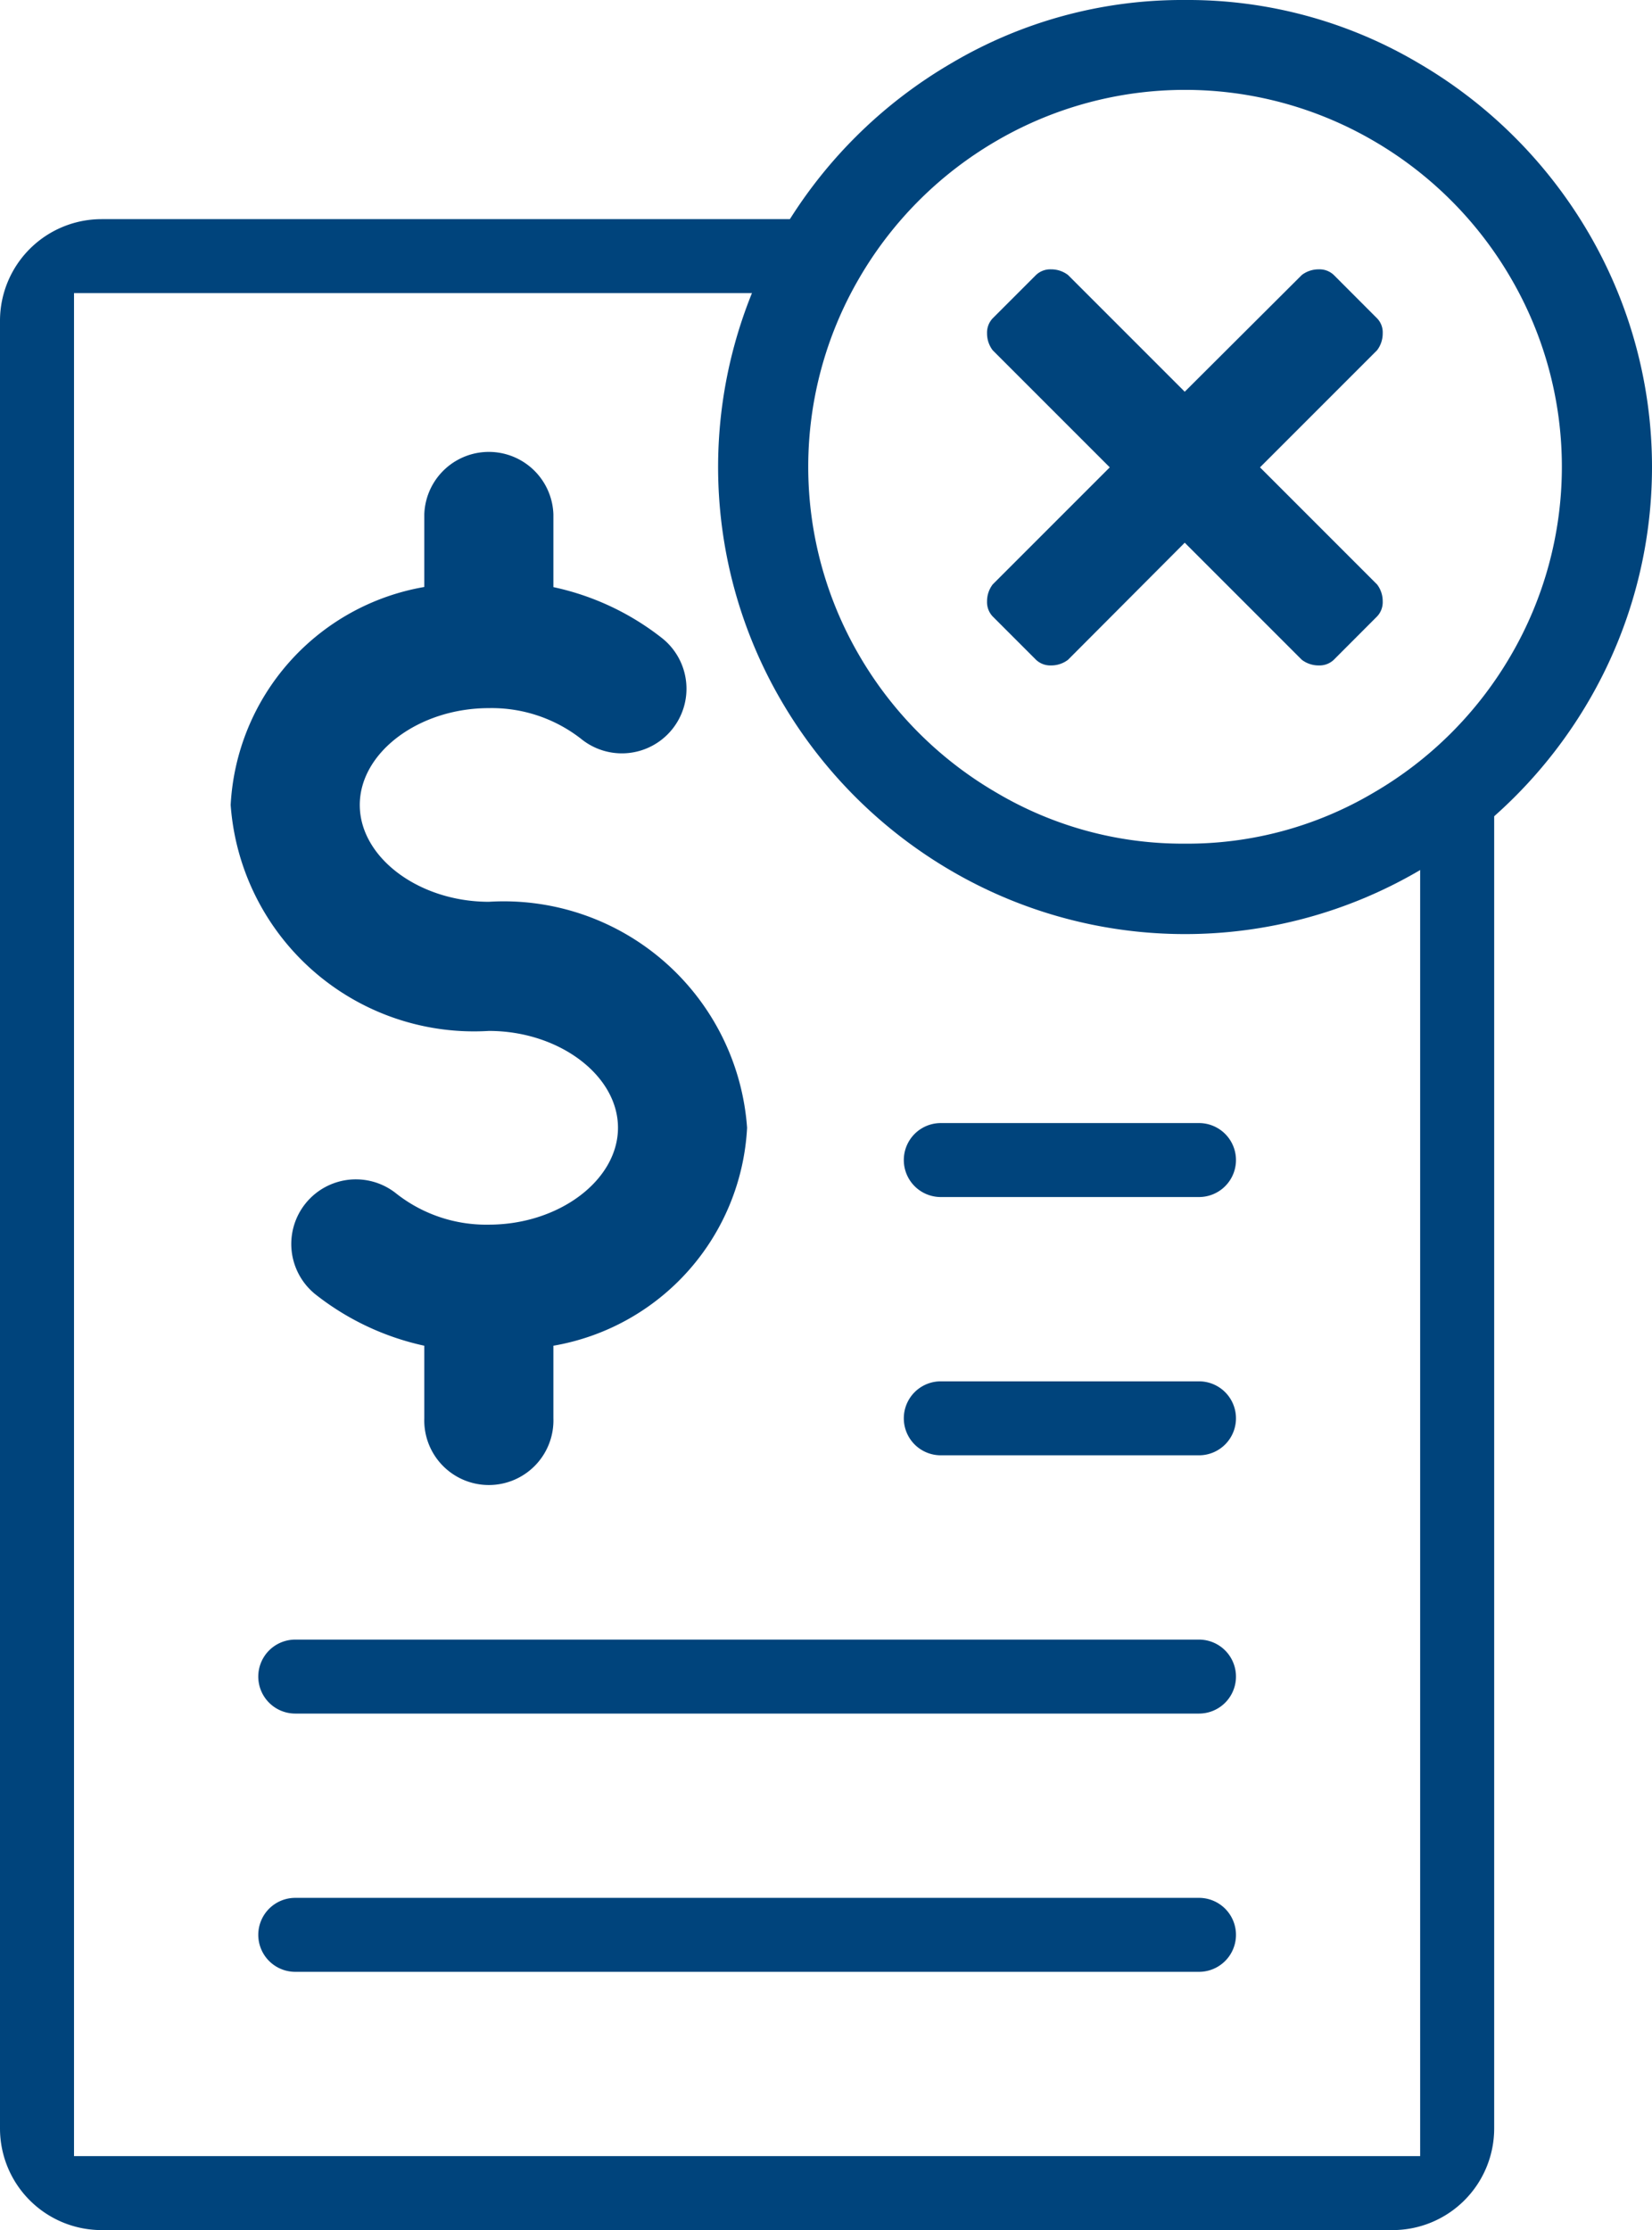 <svg xmlns="http://www.w3.org/2000/svg" width="23.992" height="32.381" viewBox="0 0 23.992 32.381"><defs><style>.a2b{fill:#00447c;}</style></defs><g transform="translate(-1198.15 -1516.38)"><path class="a2b" d="M1215.36,1516.38a6.579,6.579,0,0,1,3.391.916,6.86,6.86,0,0,1,2.475,2.475,6.733,6.733,0,0,1,0,6.781,6.852,6.852,0,0,1-2.475,2.475,6.733,6.733,0,0,1-6.781,0,6.845,6.845,0,0,1-2.475-2.475,6.733,6.733,0,0,1,0-6.781,6.853,6.853,0,0,1,2.475-2.475A6.579,6.579,0,0,1,1215.36,1516.38Zm0,12.25a5.309,5.309,0,0,0,2.735-.738,5.5,5.5,0,0,0,2-2,5.435,5.435,0,0,0,0-5.469,5.5,5.5,0,0,0-2-2,5.435,5.435,0,0,0-5.469,0,5.5,5.5,0,0,0-2,2,5.435,5.435,0,0,0,0,5.469,5.5,5.5,0,0,0,2,2A5.308,5.308,0,0,0,1215.36,1528.63Zm2.789-7.164a.4.4,0,0,0,.082-.246.292.292,0,0,0-.082-.218l-.628-.629a.3.3,0,0,0-.219-.082.4.4,0,0,0-.246.082l-1.7,1.695-1.695-1.695a.4.4,0,0,0-.246-.082.3.3,0,0,0-.219.082l-.629.629a.3.3,0,0,0-.082.218.4.4,0,0,0,.082.246l1.7,1.7-1.7,1.7a.4.4,0,0,0-.082.246.3.3,0,0,0,.082.219l.629.629a.3.3,0,0,0,.219.082.4.4,0,0,0,.246-.082l1.695-1.7,1.7,1.7a.4.4,0,0,0,.246.082.3.3,0,0,0,.219-.082l.628-.629a.3.3,0,0,0,.082-.219.4.4,0,0,0-.082-.246l-1.7-1.7Z"/><path class="a2b" d="M1205.25,1529.474c-1.016,0-1.875-.643-1.875-1.406s.859-1.406,1.875-1.406a2.109,2.109,0,0,1,1.339.446.938.938,0,1,0,1.185-1.455,3.849,3.849,0,0,0-1.587-.748v-1.056a.938.938,0,0,0-1.875,0v1.054a3.394,3.394,0,0,0-2.812,3.165,3.543,3.543,0,0,0,3.75,3.281c1.016,0,1.875.643,1.875,1.406s-.859,1.407-1.875,1.407a2.11,2.11,0,0,1-1.339-.447.938.938,0,0,0-1.185,1.455,3.88,3.88,0,0,0,1.586.75v1.054a.938.938,0,1,0,1.875,0v-1.054a3.393,3.393,0,0,0,2.813-3.165A3.543,3.543,0,0,0,1205.25,1529.474Z"/><path class="a2b" d="M1211.813,1533.761a.537.537,0,1,1,0-1.074h3.75a.537.537,0,0,1,0,1.074Z"/><path class="a2b" d="M1211.813,1537.511a.537.537,0,1,1,0-1.074h3.75a.537.537,0,0,1,0,1.074Z"/><path class="a2b" d="M1202.438,1541.261a.537.537,0,1,1,0-1.074h13.125a.537.537,0,0,1,0,1.074Z"/><path class="a2b" d="M1202.438,1545.011a.537.537,0,1,1,0-1.074h13.125a.537.537,0,0,1,0,1.074Z"/><path class="a2b" d="M1218.775,1528.162v19.525h-19.55v-27.051H1210v-1.074h-10.375a1.476,1.476,0,0,0-1.475,1.475v26.25a1.476,1.476,0,0,0,1.475,1.474h18.75a1.476,1.476,0,0,0,1.475-1.474v-19.125Z"/></g></svg>